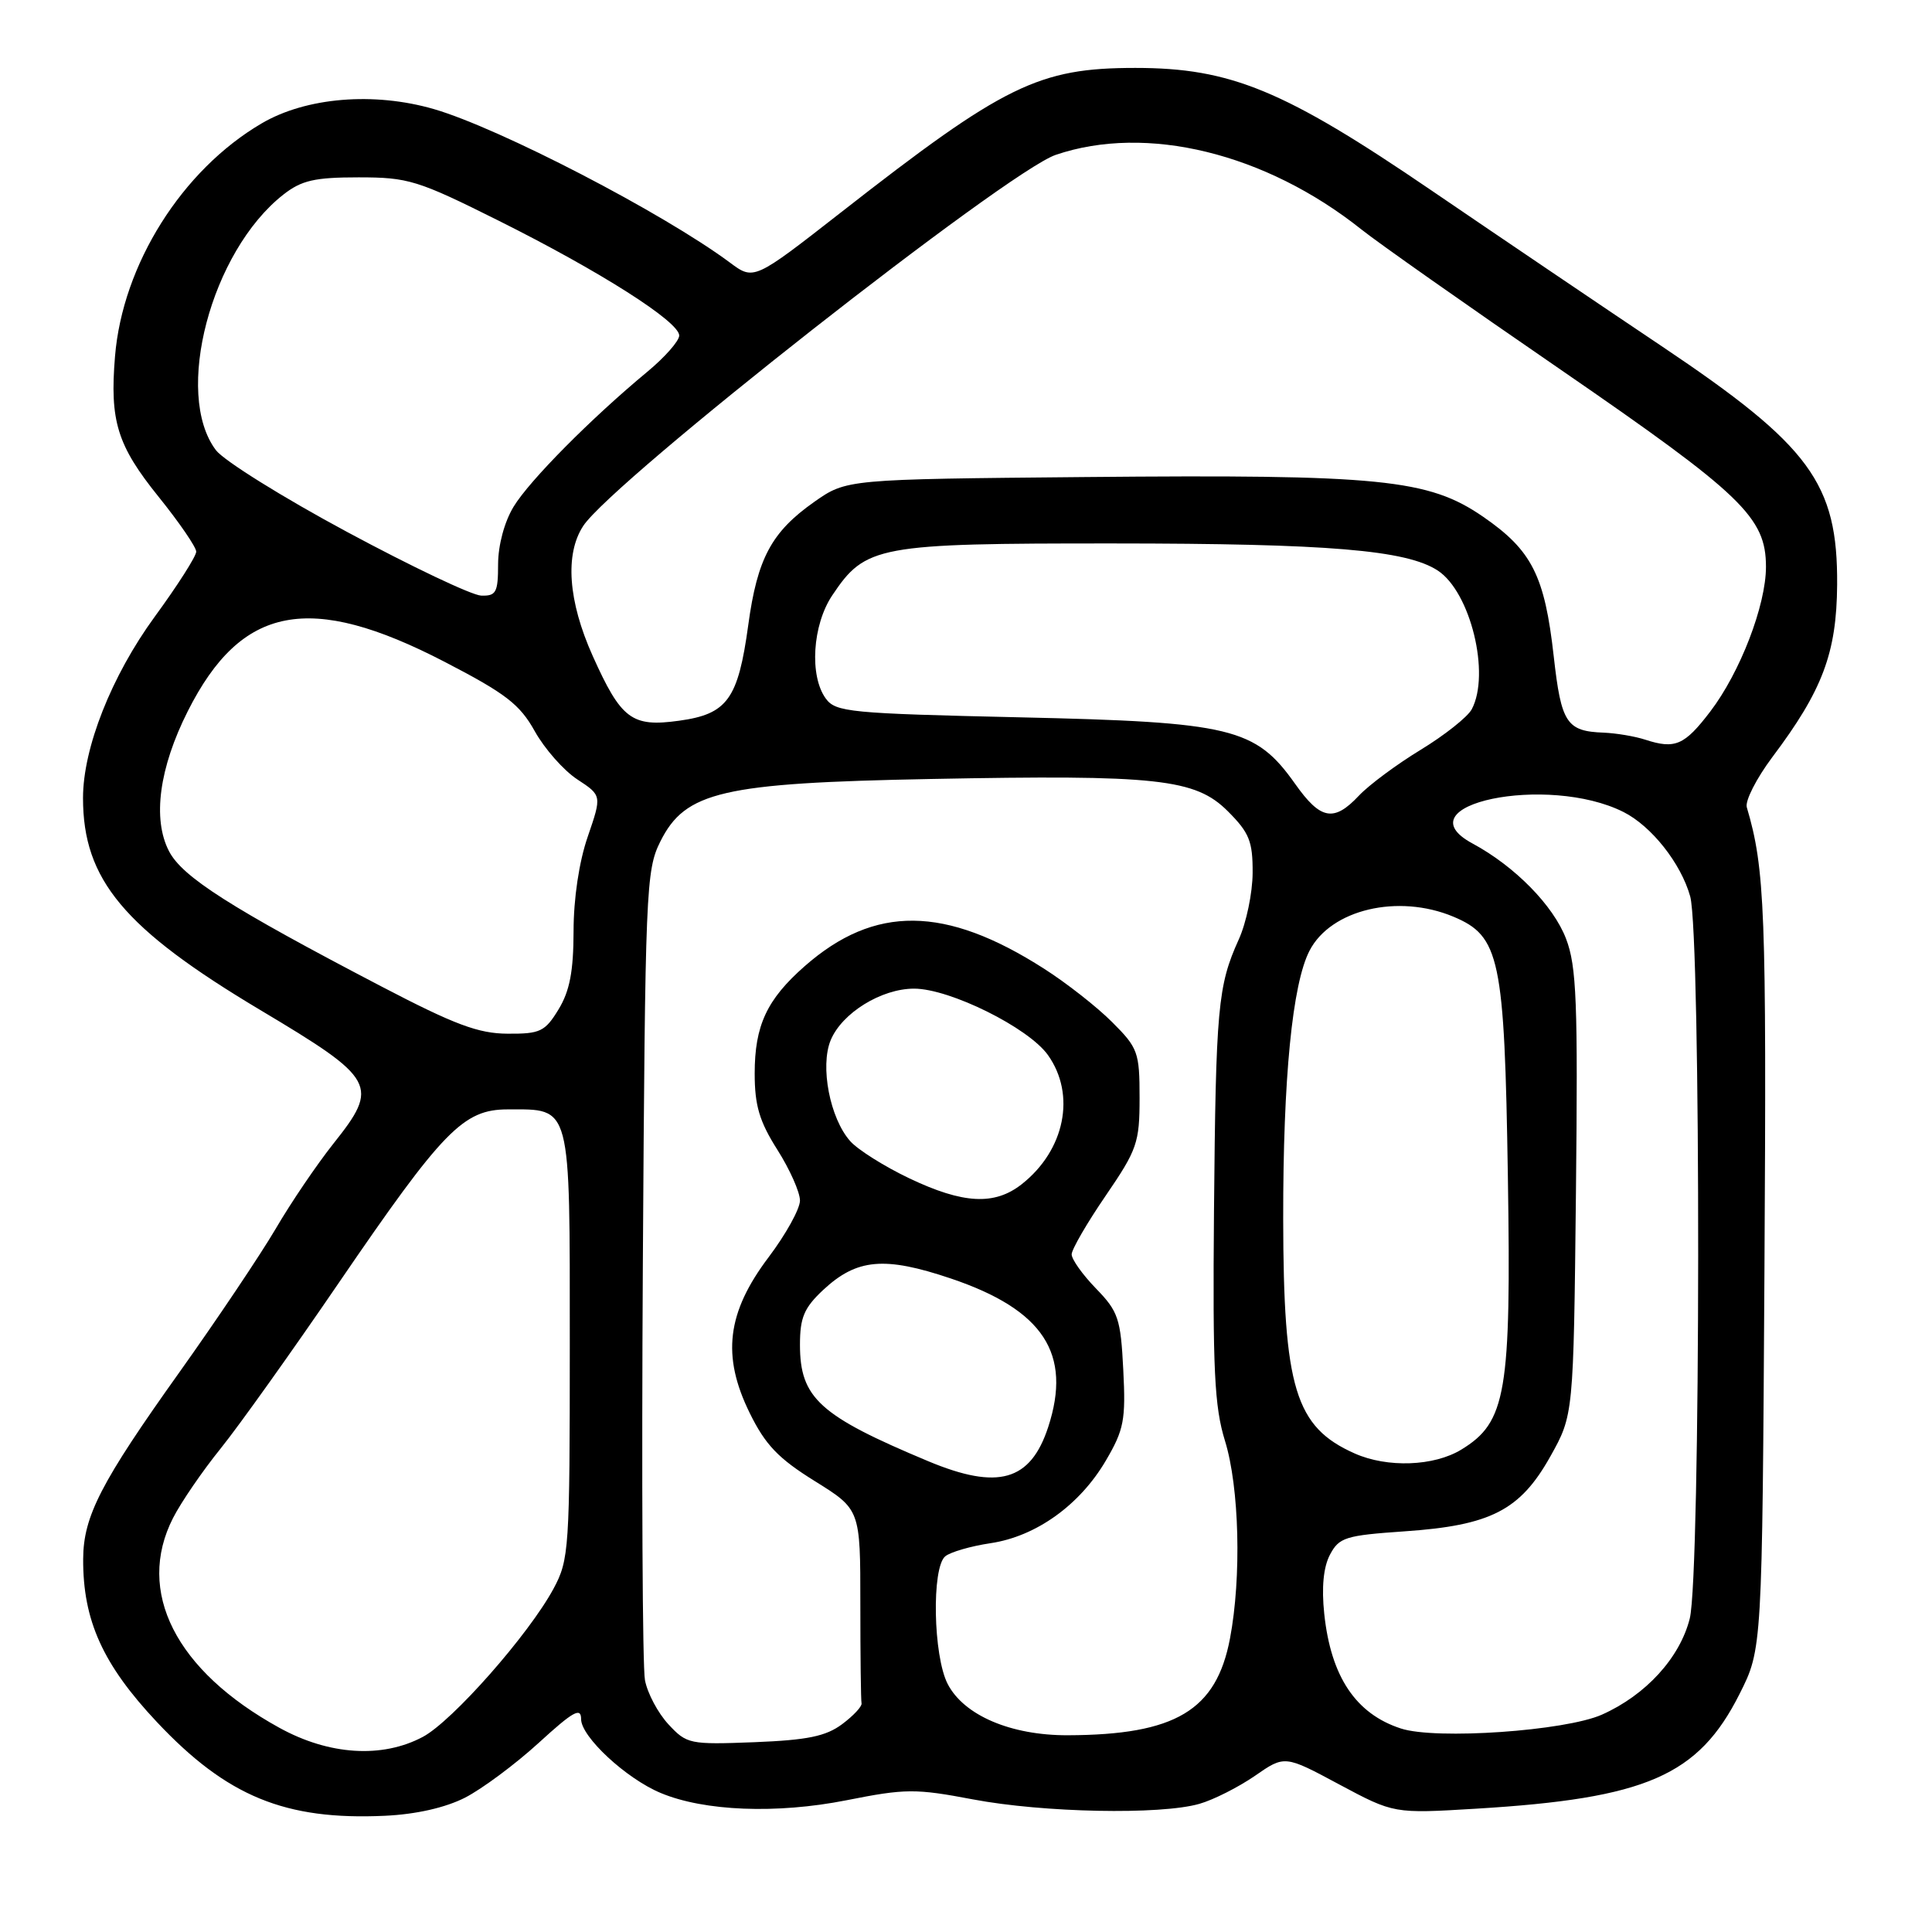 <?xml version="1.0" encoding="UTF-8" standalone="no"?>
<!DOCTYPE svg PUBLIC "-//W3C//DTD SVG 1.1//EN" "http://www.w3.org/Graphics/SVG/1.1/DTD/svg11.dtd" >
<svg xmlns="http://www.w3.org/2000/svg" xmlns:xlink="http://www.w3.org/1999/xlink" version="1.1" viewBox="0 0 256 256">
 <g >
 <path fill="currentColor"
d=" M 61.62 238.20 C 63.88 237.04 68.27 233.78 71.37 230.95 C 75.95 226.76 77.00 226.17 77.00 227.80 C 77.00 230.13 82.96 235.67 87.55 237.58 C 93.32 240.00 102.92 240.37 112.13 238.55 C 119.98 236.99 121.29 236.98 128.93 238.43 C 138.24 240.19 153.76 240.50 158.92 239.02 C 160.79 238.49 164.10 236.81 166.28 235.31 C 170.23 232.57 170.23 232.57 177.46 236.45 C 184.70 240.32 184.70 240.32 195.60 239.66 C 218.15 238.30 225.04 235.30 230.50 224.46 C 233.50 218.50 233.50 218.50 233.80 168.00 C 234.08 120.66 233.87 115.12 231.46 106.97 C 231.21 106.13 232.73 103.15 234.83 100.34 C 241.51 91.46 243.36 86.52 243.43 77.50 C 243.52 64.03 239.88 59.08 220.18 45.87 C 212.66 40.83 198.91 31.53 189.64 25.21 C 170.15 11.92 163.07 9.00 150.44 9.00 C 137.62 9.00 133.04 11.25 111.45 28.13 C 99.89 37.16 99.89 37.16 96.70 34.78 C 87.83 28.20 66.20 16.99 57.51 14.46 C 49.55 12.15 40.57 12.89 34.67 16.35 C 24.12 22.53 16.24 35.05 15.24 47.22 C 14.53 55.79 15.53 59.02 21.01 65.82 C 23.75 69.22 26.00 72.50 26.00 73.10 C 26.00 73.70 23.53 77.58 20.50 81.72 C 14.78 89.56 11.00 99.10 11.00 105.74 C 11.00 116.57 16.42 123.05 34.50 133.84 C 49.85 143.00 50.31 143.84 44.16 151.56 C 42.00 154.28 38.56 159.34 36.53 162.82 C 34.49 166.29 28.75 174.84 23.78 181.82 C 13.37 196.42 11.05 200.90 11.02 206.57 C 10.98 214.71 13.62 220.56 20.80 228.19 C 30.07 238.04 37.78 241.21 51.00 240.60 C 55.13 240.41 59.00 239.53 61.62 238.20 Z  M 37.00 228.93 C 23.27 221.37 17.96 210.88 22.93 201.14 C 23.99 199.06 26.83 194.91 29.24 191.93 C 31.65 188.94 38.69 179.07 44.88 170.00 C 58.73 149.73 61.39 147.00 67.29 147.00 C 75.75 147.00 75.50 146.03 75.50 178.17 C 75.50 205.27 75.41 206.67 73.35 210.50 C 70.07 216.58 59.94 228.07 56.02 230.15 C 50.62 233.02 43.59 232.57 37.00 228.93 Z  M 88.57 228.48 C 87.18 226.98 85.78 224.35 85.46 222.62 C 85.13 220.90 85.01 196.09 85.18 167.49 C 85.49 117.84 85.59 115.32 87.50 111.50 C 90.81 104.88 95.68 103.75 123.33 103.22 C 153.39 102.64 158.39 103.19 162.70 107.50 C 165.54 110.34 166.00 111.48 165.98 115.65 C 165.97 118.32 165.14 122.30 164.13 124.51 C 161.37 130.61 161.10 133.52 160.86 160.50 C 160.68 181.51 160.91 186.37 162.32 190.93 C 164.22 197.08 164.52 208.99 162.98 217.11 C 161.17 226.65 155.75 229.88 141.50 229.93 C 133.96 229.96 127.72 227.30 125.57 223.13 C 123.65 219.41 123.43 207.72 125.25 206.22 C 125.94 205.65 128.64 204.87 131.26 204.48 C 137.29 203.58 143.08 199.43 146.54 193.52 C 148.93 189.45 149.18 188.15 148.84 181.52 C 148.50 174.72 148.18 173.78 145.23 170.74 C 143.45 168.91 142.00 166.87 142.00 166.21 C 142.00 165.56 144.03 162.06 146.50 158.45 C 150.68 152.34 151.00 151.42 151.00 145.47 C 151.00 139.44 150.79 138.85 147.37 135.44 C 145.38 133.44 141.31 130.25 138.33 128.35 C 125.25 119.98 115.89 119.89 106.63 128.02 C 101.61 132.43 100.00 135.88 100.00 142.25 C 100.00 146.49 100.63 148.60 103.00 152.34 C 104.65 154.94 106.00 157.97 106.00 159.08 C 106.00 160.18 104.13 163.56 101.85 166.58 C 96.31 173.92 95.61 179.65 99.34 187.23 C 101.41 191.45 103.13 193.25 107.96 196.25 C 114.00 200.01 114.00 200.01 114.00 212.50 C 114.00 219.38 114.07 225.32 114.16 225.71 C 114.24 226.10 113.09 227.34 111.59 228.46 C 109.43 230.07 106.99 230.57 99.97 230.85 C 91.38 231.18 91.00 231.10 88.57 228.48 Z  M 185.64 229.04 C 179.65 227.10 176.35 222.17 175.47 213.84 C 175.10 210.34 175.36 207.64 176.23 206.00 C 177.44 203.71 178.29 203.45 186.11 202.91 C 197.53 202.13 201.43 200.12 205.42 193.00 C 208.50 187.50 208.50 187.50 208.82 158.07 C 209.09 132.78 208.91 128.05 207.51 124.39 C 205.83 119.99 200.73 114.79 195.12 111.77 C 185.53 106.60 205.07 102.53 215.13 107.60 C 218.84 109.47 222.74 114.41 223.96 118.78 C 225.40 123.98 225.36 208.70 223.90 214.47 C 222.59 219.67 218.08 224.61 212.26 227.20 C 207.40 229.36 190.29 230.55 185.64 229.04 Z  M 123.00 193.62 C 108.58 187.59 106.00 185.25 106.00 178.18 C 106.00 174.58 106.55 173.29 109.07 170.93 C 113.53 166.77 117.19 166.44 126.00 169.41 C 138.26 173.55 142.07 179.37 138.89 189.10 C 136.54 196.26 132.25 197.48 123.00 193.62 Z  M 179.50 192.59 C 171.62 189.09 170.06 183.94 170.03 161.50 C 170.01 142.88 171.24 130.37 173.52 125.97 C 176.34 120.51 185.24 118.40 192.57 121.46 C 198.75 124.05 199.35 126.92 199.80 155.84 C 200.25 184.56 199.59 188.45 193.63 192.08 C 190.01 194.29 183.84 194.52 179.50 192.59 Z  M 120.50 156.14 C 117.20 154.57 113.67 152.35 112.66 151.21 C 109.97 148.19 108.64 141.29 110.07 137.83 C 111.56 134.23 116.78 131.00 121.12 131.00 C 125.85 131.00 136.27 136.17 138.85 139.79 C 142.60 145.05 141.10 152.41 135.39 156.91 C 131.78 159.75 127.63 159.53 120.50 156.14 Z  M 50.50 130.69 C 30.56 120.28 24.16 116.21 22.39 112.78 C 20.18 108.51 21.09 101.75 24.89 94.22 C 31.98 80.17 41.04 78.43 58.92 87.70 C 67.01 91.89 68.87 93.32 70.86 96.89 C 72.16 99.22 74.69 102.09 76.49 103.27 C 79.75 105.41 79.75 105.41 77.88 110.86 C 76.73 114.18 76.00 119.08 76.00 123.41 C 75.99 128.71 75.49 131.32 74.01 133.75 C 72.22 136.69 71.58 137.00 67.26 136.97 C 63.39 136.95 60.25 135.78 50.50 130.69 Z  M 171.60 103.85 C 166.35 96.44 163.19 95.68 135.17 95.05 C 112.58 94.54 110.73 94.36 109.42 92.56 C 107.23 89.56 107.65 82.82 110.27 78.90 C 114.69 72.29 116.22 72.00 147.50 72.01 C 176.02 72.02 186.36 72.88 190.51 75.60 C 194.85 78.44 197.51 89.31 195.01 93.99 C 194.46 95.01 191.42 97.42 188.25 99.35 C 185.09 101.27 181.41 104.00 180.07 105.42 C 176.74 108.97 174.98 108.64 171.60 103.85 Z  M 218.00 98.01 C 216.62 97.56 214.15 97.15 212.50 97.08 C 207.58 96.90 206.87 95.82 205.88 86.99 C 204.68 76.27 202.99 72.93 196.52 68.47 C 189.27 63.48 182.96 62.85 143.83 63.21 C 112.17 63.50 112.17 63.50 107.88 66.51 C 102.23 70.49 100.35 73.99 99.15 82.81 C 97.80 92.66 96.38 94.62 89.98 95.50 C 83.71 96.37 82.31 95.32 78.53 86.90 C 75.28 79.65 74.83 73.43 77.28 69.69 C 81.18 63.75 133.41 22.73 139.89 20.52 C 151.91 16.43 167.66 20.27 180.39 30.40 C 182.52 32.11 194.44 40.50 206.88 49.04 C 230.87 65.55 234.00 68.55 234.00 75.11 C 234.00 80.20 230.58 89.09 226.62 94.28 C 223.20 98.76 221.96 99.30 218.00 98.01 Z  M 46.00 70.49 C 37.47 65.91 29.65 61.03 28.61 59.65 C 22.98 52.19 27.95 33.32 37.54 25.79 C 39.95 23.90 41.68 23.50 47.51 23.50 C 54.10 23.50 55.34 23.88 66.03 29.22 C 79.49 35.94 90.00 42.62 90.00 44.46 C 90.00 45.17 88.09 47.35 85.75 49.28 C 78.29 55.47 70.18 63.65 68.06 67.13 C 66.84 69.13 66.01 72.23 66.00 74.75 C 66.00 78.51 65.74 78.99 63.75 78.92 C 62.51 78.87 54.53 75.08 46.00 70.49 Z "/>
</g>
</svg>